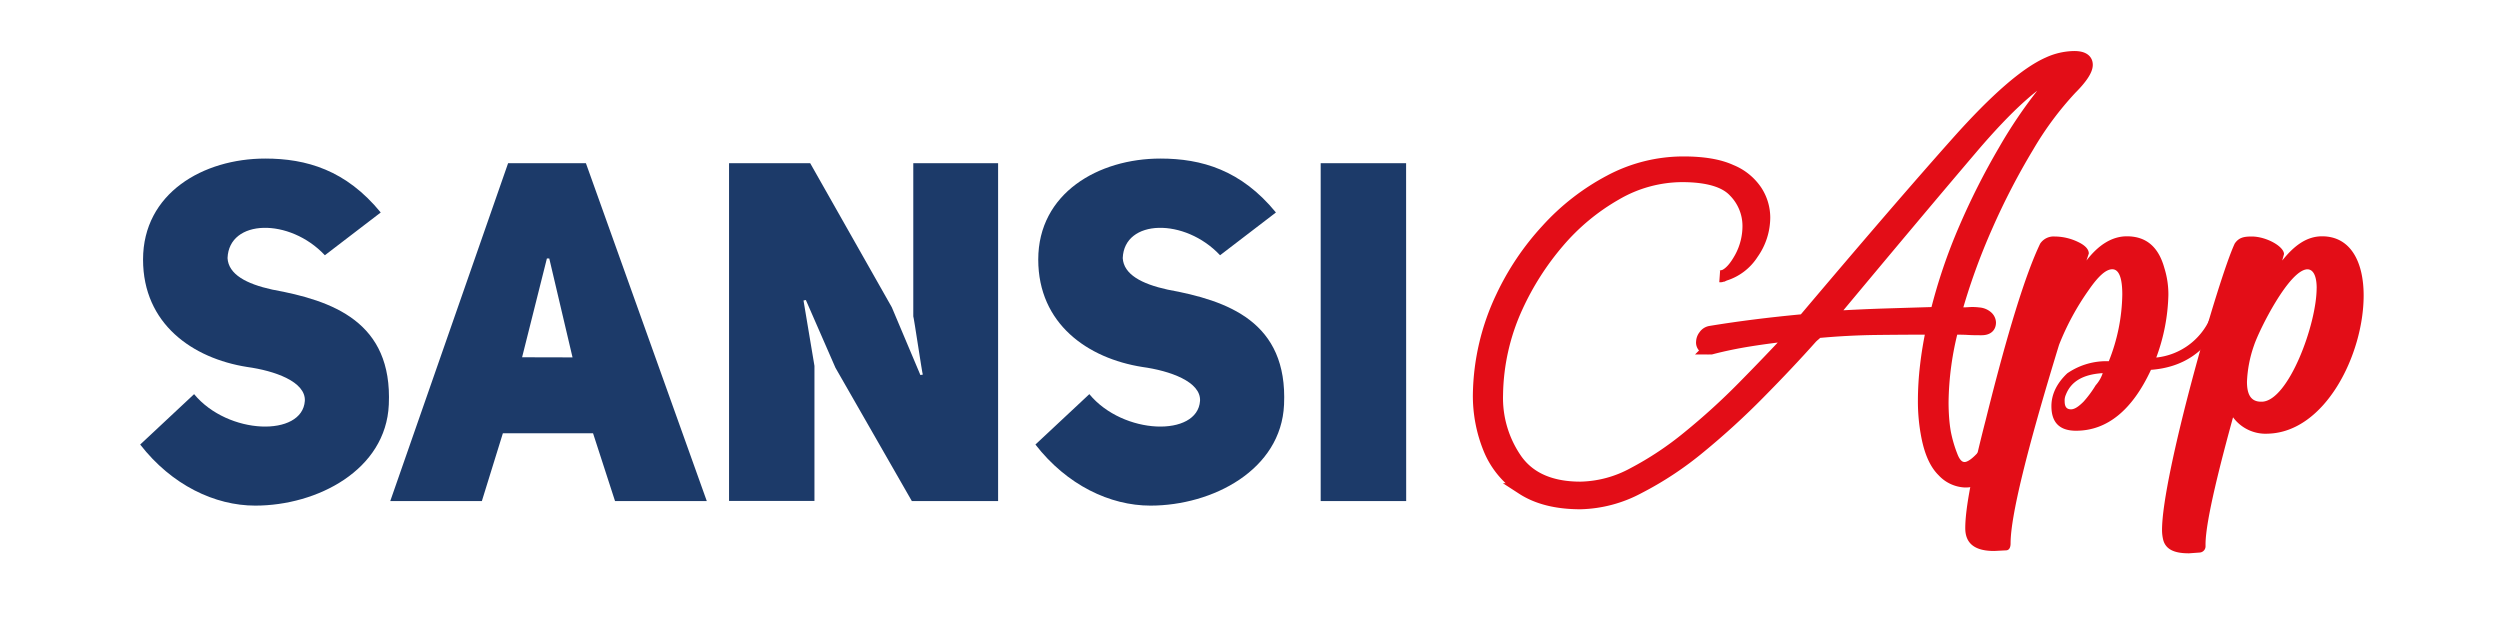 <svg id="Capa_1" data-name="Capa 1" xmlns="http://www.w3.org/2000/svg" viewBox="0 0 619 153"><defs><style>.cls-1{fill:#1c3a69;}.cls-2,.cls-3{fill:#e30d17;}.cls-2{stroke:#e30d17;stroke-miterlimit:10;stroke-width:2.83px;}</style></defs><path class="cls-1" d="M48.06,97.59c8.39,10.16,26.83,10.64,27.42,1.66.23-4.74-7.45-7.45-14.3-8.39-13.47-2.13-25.76-10.64-25.76-26.6,0-16.42,14.89-25,30.25-25,10.16,0,20,2.83,28.6,13.35L80.44,63.2c-8.74-9.33-23.75-9-24.1.71.23,4,4.6,6.38,11.1,7.8,14.89,2.72,29.78,7.92,28.83,28.48-.71,16.19-17.72,25-33.08,25-10,0-20.68-5.08-28.48-15.12Z"/><path class="cls-1" d="M175,124.06H152.28l-5.44-16.78H124.51l-5.2,16.78H96.63L125.81,40.4h19.26ZM141.76,88.49,136,64h-.59l-6.14,24.46Z"/><path class="cls-1" d="M180.51,40.4H200.6l20.21,35.68,7.08,16.78.6-.11c-.12,0-2.25-14.42-2.36-14.42V40.4h21v83.66H225.77l-18.91-33-7.33-16.78-.58.12,2.71,16.19v33.44H180.51Z"/><path class="cls-1" d="M269.72,97.59c8.39,10.16,26.82,10.64,27.41,1.66.24-4.74-7.44-7.45-14.3-8.39-13.47-2.13-25.76-10.64-25.76-26.6,0-16.42,14.89-25,30.25-25,10.17,0,20,2.83,28.6,13.35L302.09,63.2c-8.74-9.33-23.75-9-24.1.71.24,4,4.61,6.38,11.11,7.8,14.89,2.72,29.78,7.92,28.83,28.48-.71,16.19-17.73,25-33.09,25-10,0-20.68-5.08-28.47-15.12Z"/><path class="cls-1" d="M348.17,124.06H327V40.4h21.15Z"/><path class="cls-2" d="M391.33,124.68q-8.85,0-14.43-3.62a21.35,21.35,0,0,1-8.19-9.79,34.78,34.78,0,0,1-2.61-13.7,58.17,58.17,0,0,1,5.66-24.07,65.74,65.74,0,0,1,11.16-16.6,56.92,56.92,0,0,1,15.66-12.18,38.72,38.72,0,0,1,18.27-4.57q7.39,0,11.75,2a13.77,13.77,0,0,1,6.3,5.07,12.18,12.18,0,0,1,2,6.6,15.56,15.56,0,0,1-2.9,9,12.68,12.68,0,0,1-7.1,5.36.59.59,0,0,1-.44.15.83.83,0,0,1-.58.14,1.21,1.21,0,0,0,.58-.14h.15l.29-.15c1.35-.58,2.68-2.07,4-4.49a16.29,16.29,0,0,0,1.95-7.83,12.11,12.11,0,0,0-3.48-8.41q-3.48-3.76-12.9-3.77a32.67,32.67,0,0,0-16.32,4.49A53.51,53.51,0,0,0,385.89,60,68.51,68.51,0,0,0,375.67,76a53.81,53.81,0,0,0-4.93,21.75A26.59,26.59,0,0,0,375.67,114q4.93,6.67,15.66,6.67a28.29,28.29,0,0,0,13-3.48,80.09,80.09,0,0,0,13.63-9.06,165.74,165.74,0,0,0,13.49-12.25q6.58-6.67,12.39-12.91c-3.67.39-7.18.85-10.51,1.38s-6.55,1.19-9.64,2h-.58a1.54,1.54,0,0,1-1.74-1.74,2.59,2.59,0,0,1,.58-1.52,2.3,2.3,0,0,1,1.59-1q10.59-1.74,23.06-2.9,23.78-28.13,38-44.08T507.19,15.5a15.93,15.93,0,0,1,6.38-1.45c2.12,0,3.19.68,3.19,2s-1.31,3.33-3.92,5.94a80.68,80.68,0,0,0-10.66,14.36A173.41,173.41,0,0,0,492,56a158.26,158.26,0,0,0-7.76,21.53c1.35,0,2.46,0,3.33-.07a11.5,11.5,0,0,1,2.32.07,3.53,3.53,0,0,1,2.18.87,2.09,2.09,0,0,1,.72,1.45c0,1.16-.72,1.74-2.17,1.74-1,0-2.06,0-3.27-.07s-2.49-.08-3.84-.08a75.4,75.4,0,0,0-2.46,18.13c0,1.35.05,2.66.14,3.91s.24,2.47.44,3.63a33.2,33.2,0,0,0,1.81,6.09q1.09,2.61,3,2.61,2.18,0,5.51-4.21a3.13,3.13,0,0,1,2.18-1.3,1.35,1.35,0,0,1,1.16.65,1.78,1.78,0,0,1-.15,1.81c-2.12,4.35-5,6.53-8.55,6.53a8,8,0,0,1-5.58-2.61q-2.68-2.61-3.85-8.41a45.1,45.1,0,0,1-.87-9.14,74.18,74.18,0,0,1,.51-8.48c.34-3,.84-6,1.52-9.21q-5.94,0-13.41.08t-15,.79a2.2,2.2,0,0,1-.58.66c-.29.24-.53.46-.72.65q-5.81,6.52-12.91,13.7A186.59,186.59,0,0,1,421,110.76a83.41,83.41,0,0,1-15.22,10.08A32.13,32.13,0,0,1,391.33,124.68Zm61.92-46.25q7.1-.44,13.92-.65t12.18-.37a133,133,0,0,1,7.1-20.95,174.78,174.78,0,0,1,9.72-19.21A115.35,115.35,0,0,1,506,22.75c.29-.39.72-1,1.3-1.81s1.14-1.6,1.67-2.32.7-1,.51-.95Q501.68,21,488.27,36.74T453.25,78.43Z"/><path class="cls-3" d="M486.6,130.77c0-4.93,1.74-13.92,5.07-26.82,5.37-21.61,9.86-36.11,13.49-43.65a4,4,0,0,1,3.62-1.74,13.42,13.42,0,0,1,5.66,1.31c1.88.87,2.75,1.88,2.75,2.9l-.58,1.74c3-3.92,6.38-6,10-6,4.78,0,7.83,2.61,9.28,7.83a21.76,21.76,0,0,1,1,6.82,47.51,47.51,0,0,1-3,15.37,16.46,16.46,0,0,0,13.34-9.72,1.48,1.48,0,0,1,1.16-.72c1,0,1.45.58,1.45,1.88-3.63,7.11-9.28,11-17.26,11.6-4.64,10-10.87,15.08-18.56,15.08q-6.09,0-6.09-6.09c0-2.9,1.31-5.65,3.92-8.12a17,17,0,0,1,10.29-3,46,46,0,0,0,3.34-16.53c0-4.21-.87-6.24-2.47-6.24s-3.48,1.74-5.8,5.08a64.25,64.25,0,0,0-7.39,13.63c-8,26.1-12,42.48-12,49.15,0,1.16-.43,1.74-1.16,1.74l-2.9.15C488.92,136.43,486.6,134.54,486.6,130.77Zm29.29-31.32a26.69,26.69,0,0,0,3-4.06,8.35,8.35,0,0,0,1.74-3c-4.78.29-7.83,2-9.13,5.36a3.41,3.41,0,0,0-.29,1.6c0,1.3.43,2,1.59,2C513.71,101.34,514.73,100.61,515.89,99.45Z"/><path class="cls-3" d="M535.61,133.67a10.14,10.14,0,0,1-.29-2.46c0-13.49,13.92-62.21,18-70.91,1-1.45,2.17-1.74,4.2-1.74,3.63,0,8,2.47,8,4.35l-.44,1.6c2.9-3.63,6-6,9.86-6,7.11,0,10.3,6.38,10.3,14.65,0,14.64-9.57,33.93-23.78,34.22a10,10,0,0,1-8.56-4.06c-2.9,10.58-6.81,25.52-6.81,31.46v.58a1.55,1.55,0,0,1-1.45,1.45L542,137C539.09,137,536.33,136.43,535.61,133.67Zm38-62.35c0-2.75-.73-4.64-2.32-4.64-4.5.15-11.89,14.94-13.2,18.85a30.77,30.77,0,0,0-1.74,9c0,2.76.73,4.93,3.48,4.93h.29C566.64,99.16,573.6,80.31,573.6,71.32Z"/></svg>